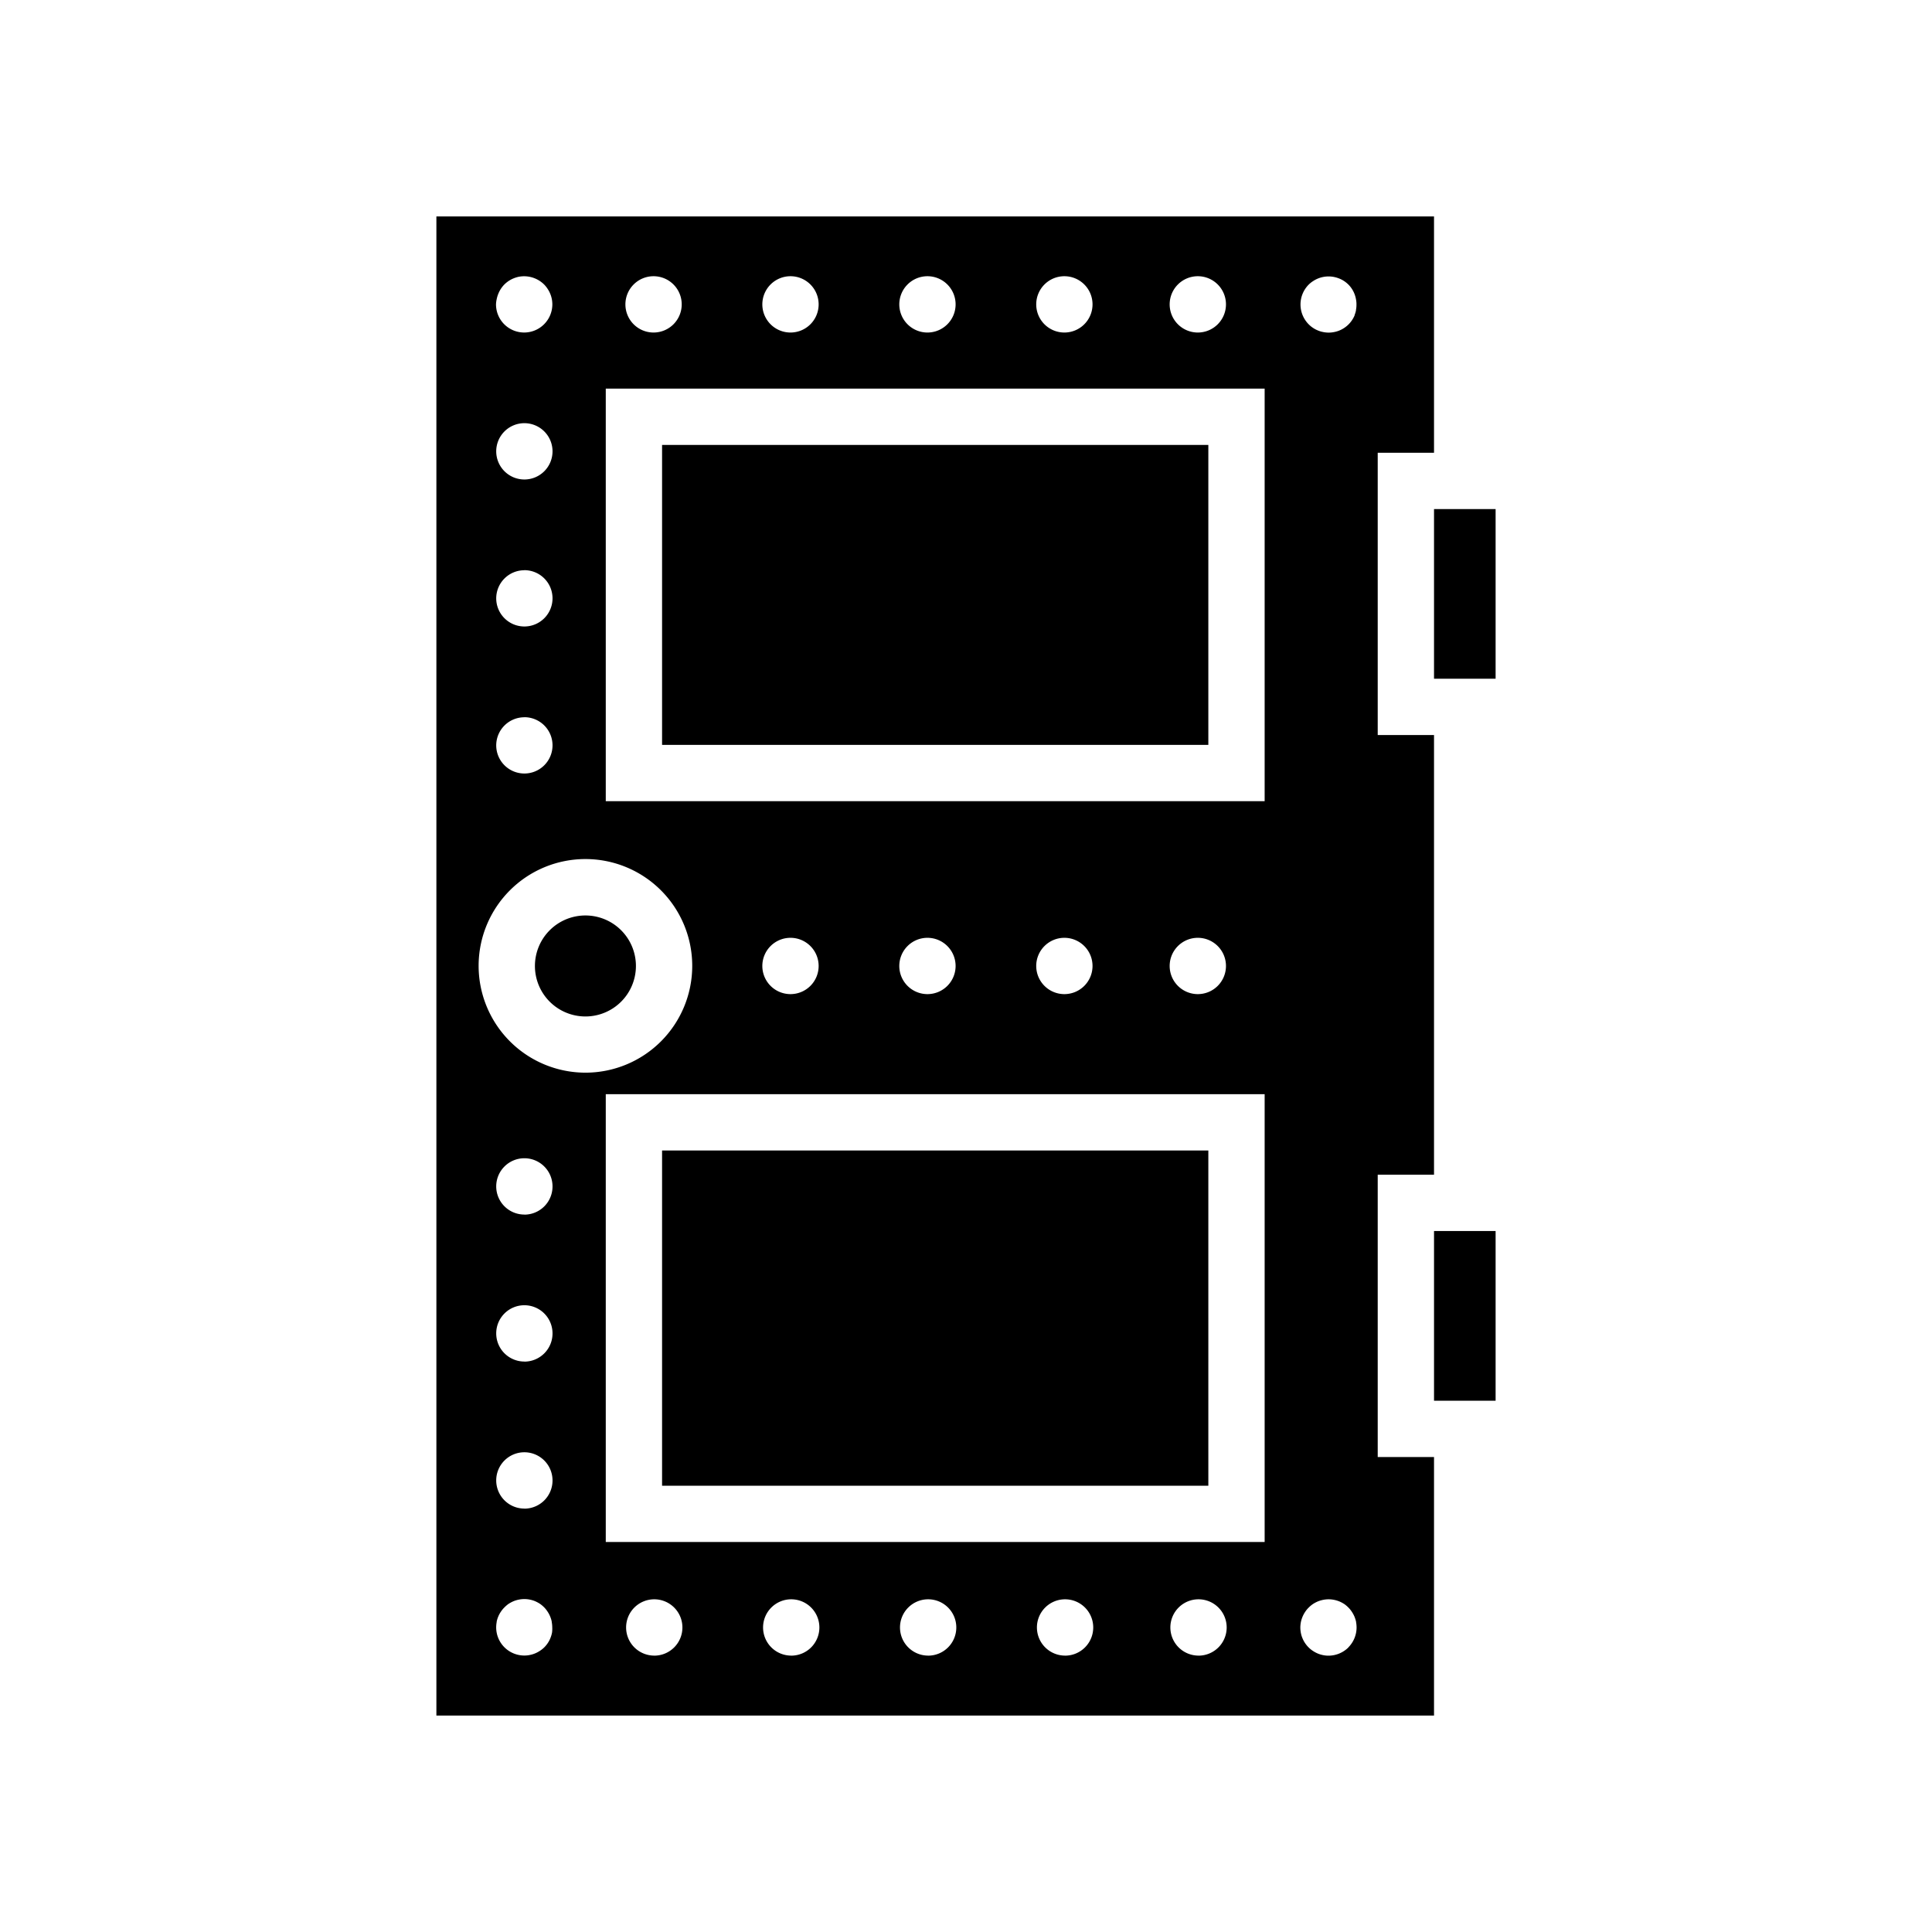 <svg xmlns="http://www.w3.org/2000/svg" width="100%" height="100%" viewBox="0 0 583.68 583.68"><path d="M416.224 205.054v-68.276h17.01v-71.39H131.84v452.905h301.395v-78.11h-17.01v-85.287h17.01v-132.83h-17.01v-17.012zM361.876 83.45a8.505 8.505 0 1 1-8.506 8.506 8.505 8.505 0 0 1 8.506-8.506z m-40.315 0a8.505 8.505 0 1 1-8.505 8.506 8.505 8.505 0 0 1 8.506-8.506z m-41.367 0a8.505 8.505 0 1 1-8.505 8.506 8.505 8.505 0 0 1 8.505-8.506z m-41.378 0a8.505 8.505 0 1 1-8.505 8.506 8.505 8.505 0 0 1 8.505-8.506z m-41.367 0a8.505 8.505 0 1 1-8.506 8.506 8.505 8.505 0 0 1 8.506-8.506z m-47.385 6.89a8.835 8.835 0 0 1 0.52-1.68 8.57 8.57 0 0 1 1.776-2.7 8.697 8.697 0 0 1 1.296-1.064 8.388 8.388 0 0 1 1.5-0.797 8.91 8.91 0 0 1 1.498-0.47 8.6 8.6 0 0 1 7.73 2.32 8.048 8.048 0 0 1 1.062 1.328 8.197 8.197 0 0 1 0.777 1.456 8.42 8.42 0 0 1 0.467 1.5 9.005 9.005 0 0 1 0.18 1.71 8.77 8.77 0 0 1-0.158 1.628 9.175 9.175 0 0 1-0.5 1.648 8.208 8.208 0 0 1-0.776 1.445 8.718 8.718 0 0 1-1.063 1.297 8.505 8.505 0 0 1-14.523-6.017 8.792 8.792 0 0 1 0.213-1.605z m8.356 37.508a8.505 8.505 0 1 1-8.506 8.505 8.505 8.505 0 0 1 8.505-8.505z m0 44.408a8.505 8.505 0 1 1-8.506 8.505 8.505 8.505 0 0 1 8.505-8.483z m0 44.42a8.505 8.505 0 1 1-8.506 8.504 8.505 8.505 0 0 1 8.505-8.484z m8.345 276.61a8.92 8.92 0 0 1-0.49 1.617 8.06 8.06 0 0 1-0.786 1.49 8.505 8.505 0 0 1-1.064 1.296 7.984 7.984 0 0 1-1.34 1.062 8.388 8.388 0 0 1-3.05 1.244 7.75 7.75 0 0 1-1.628 0.16 8.505 8.505 0 0 1-8.505-8.506 9.026 9.026 0 0 1 0.15-1.605v-0.14a8.707 8.707 0 0 1 0.488-1.55 7.995 7.995 0 0 1 0.766-1.415 7.857 7.857 0 0 1 1.064-1.297 9.42 9.42 0 0 1 1.222-1.063l0.15-0.096a10.11 10.11 0 0 1 1.34-0.712l0.126-0.053a8.697 8.697 0 0 1 1.563-0.458 8.4 8.4 0 0 1 3.286 0 8.505 8.505 0 0 1 1.542 0.457 10.313 10.313 0 0 1 1.435 0.754l0.096 0.063a8.814 8.814 0 0 1 1.264 1.064 7.974 7.974 0 0 1 1.063 1.34 8.112 8.112 0 0 1 0.766 1.457 8.505 8.505 0 0 1 0.457 1.467v0.138a8.973 8.973 0 0 1 0.16 1.605 8.782 8.782 0 0 1-0.075 1.7z m-8.346-37.528a8.505 8.505 0 1 1 8.504-8.506 8.505 8.505 0 0 1-8.505 8.527z m0-44.42a8.505 8.505 0 1 1 8.504-8.504 8.505 8.505 0 0 1-8.505 8.526z m0-44.407a8.505 8.505 0 1 1 8.504-8.504 8.505 8.505 0 0 1-8.505 8.526z m-13.822-75.133a32.267 32.267 0 1 1 32.267 32.267 32.3 32.3 0 0 1-32.267-32.235z m53.062 208.38a8.505 8.505 0 1 1 8.505-8.506 8.505 8.505 0 0 1-8.505 8.517z m41.378 0a8.505 8.505 0 1 1 8.506-8.506 8.505 8.505 0 0 1-8.506 8.517z m41.368 0a8.505 8.505 0 1 1 8.505-8.506 8.505 8.505 0 0 1-8.504 8.517z m41.367 0a8.505 8.505 0 1 1 8.505-8.506 8.505 8.505 0 0 1-8.505 8.517z m40.315 0a8.505 8.505 0 1 1 8.505-8.506 8.505 8.505 0 0 1-8.505 8.517z m19.977-34.32H183.01V330.56h199.055v135.308zM230.31 291.83a8.505 8.505 0 1 1 8.505 8.505 8.505 8.505 0 0 1-8.505-8.506z m41.378 0a8.505 8.505 0 1 1 8.505 8.505 8.505 8.505 0 0 1-8.505-8.506z m41.367 0a8.505 8.505 0 1 1 8.506 8.505 8.505 8.505 0 0 1-8.505-8.506z m40.315 0a8.505 8.505 0 1 1 8.506 8.505 8.505 8.505 0 0 1-8.506-8.506z m28.706-49.778H183.01V117.408h199.055v124.644z m25.292 255.658a8.57 8.57 0 0 1-6.017 2.488 8.037 8.037 0 0 1-1.71-0.18 8.388 8.388 0 0 1-1.5-0.458 9.164 9.164 0 0 1-1.49-0.798 7.804 7.804 0 0 1-1.306-1.063 8.505 8.505 0 0 1-1.063-1.287 8.048 8.048 0 0 1-0.786-1.478 7.793 7.793 0 0 1-0.49-1.616 8.803 8.803 0 0 1-0.16-1.628 8.973 8.973 0 0 1 0.16-1.605 8.665 8.665 0 0 1 1.287-3.104 7.772 7.772 0 0 1 1.064-1.297 8.686 8.686 0 0 1 1.266-1.064l0.095-0.063a10.11 10.11 0 0 1 1.34-0.714 8.835 8.835 0 0 1 1.69-0.51 8.356 8.356 0 0 1 3.285 0 8.697 8.697 0 0 1 1.52 0.447l0.14 0.053a10.026 10.026 0 0 1 1.34 0.712l0.137 0.085a9.345 9.345 0 0 1 1.233 1.063 7.92 7.92 0 0 1 1.063 1.34 8.675 8.675 0 0 1 0.734 1.37 9.93 9.93 0 0 1 0.49 1.564v0.117a8.994 8.994 0 0 1 0.148 1.616 8.57 8.57 0 0 1-2.488 5.996z m2.307-404a8.314 8.314 0 0 1-0.436 1.467v0.117a8.92 8.92 0 0 1-0.766 1.414 8.325 8.325 0 0 1-2.35 2.35 8.303 8.303 0 0 1-1.5 0.797 7.91 7.91 0 0 1-1.604 0.468 7.793 7.793 0 0 1-1.627 0.16 8.08 8.08 0 0 1-1.712-0.182 7.602 7.602 0 0 1-1.583-0.488 8.1 8.1 0 0 1-1.414-0.754 7.9 7.9 0 0 1-1.297-1.064 8.505 8.505 0 0 1 0-12.024 7.974 7.974 0 0 1 1.34-1.063 8.208 8.208 0 0 1 1.456-0.766 8.388 8.388 0 0 1 1.5-0.456 8.505 8.505 0 0 1 3.39 0 9.11 9.11 0 0 1 1.596 0.49 8.112 8.112 0 0 1 1.456 0.775 8.633 8.633 0 0 1 1.287 1.063 8.165 8.165 0 0 1 1.064 1.34 8.378 8.378 0 0 1 1.17 2.997 7.697 7.697 0 0 1 0.16 1.616 8.06 8.06 0 0 1-0.16 1.723zM200.02 134.418h165.034v90.624H200.02V134.418z m0 213.153h165.034V448.86H200.02V347.57zM451.84 205.055h-18.605V153.79H451.84v51.264z m-18.605 218.118v-51.266H451.84v51.266h-18.605zM161.608 291.83a15.256 15.256 0 1 1 15.257 15.256 15.256 15.256 0 0 1-15.257-15.257z" /></svg>